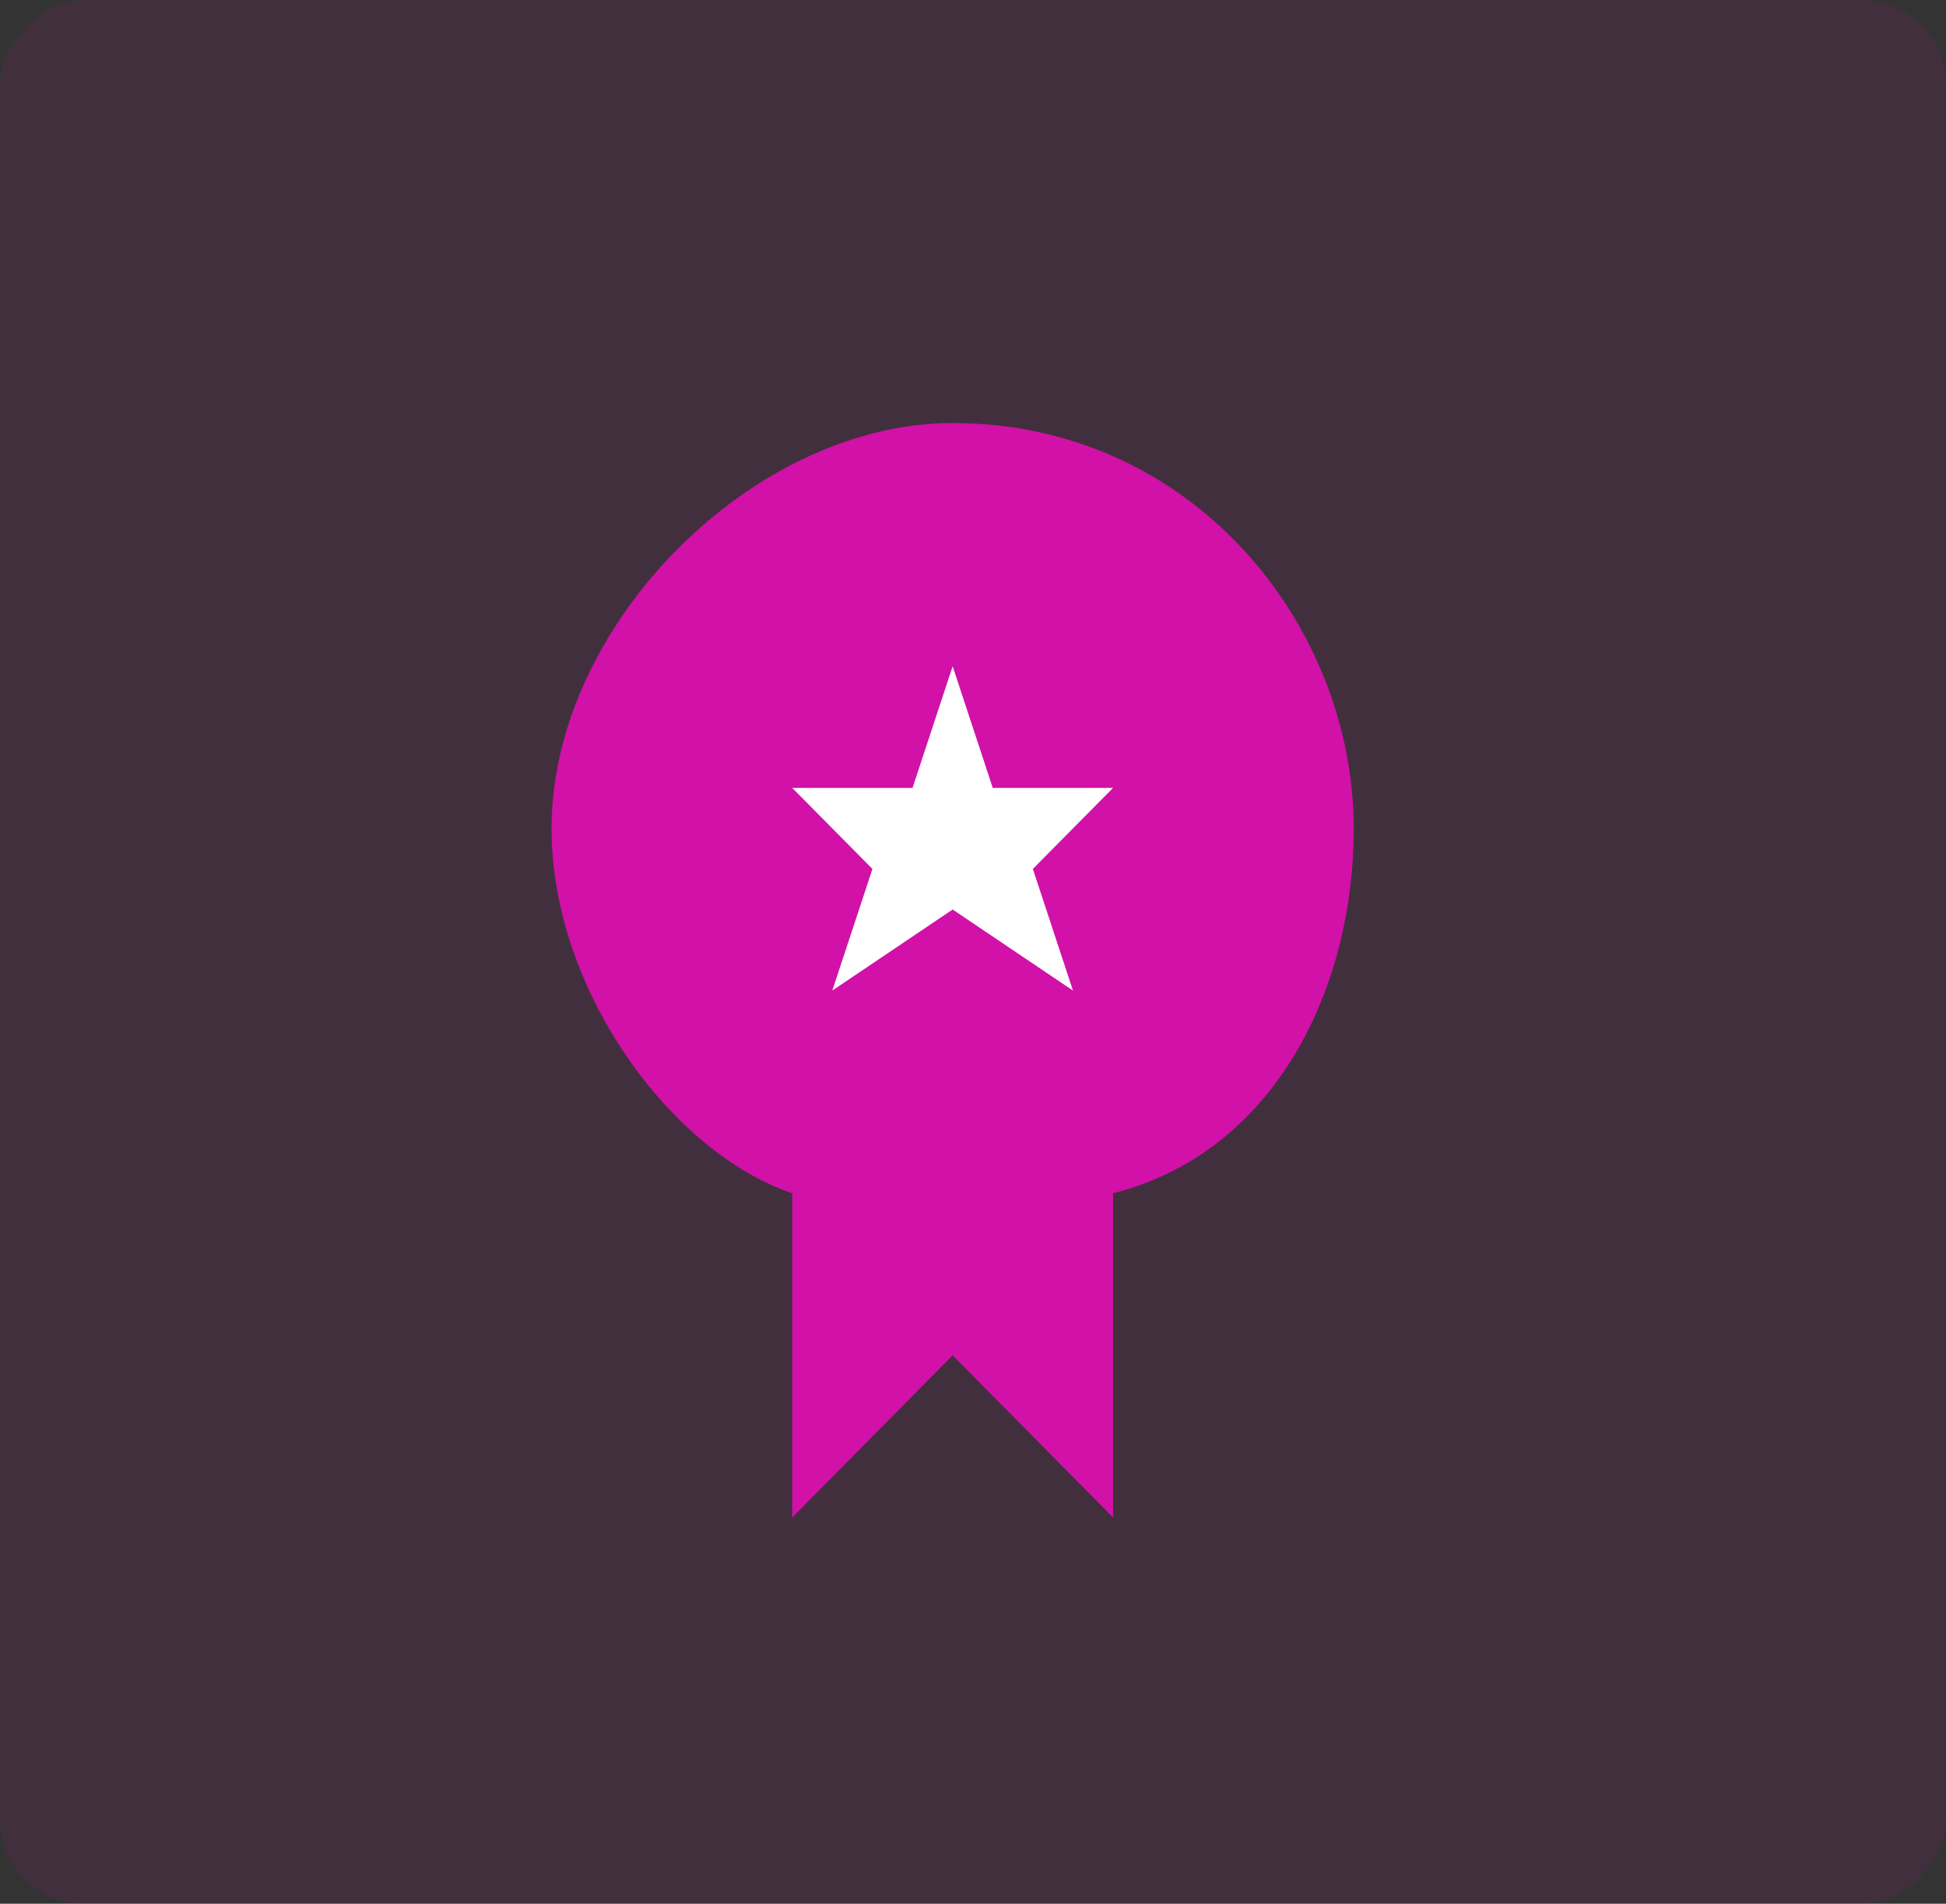 <svg width="46" height="45" viewBox="0 0 46 45" fill="none" xmlns="http://www.w3.org/2000/svg">
<rect x="0" y="0" width="46" height="45" fill="#333333" stroke="none"/>
<rect width="46" height="45" rx="2" transform="matrix(-1 0 0 1 46 0)" fill="#D111A7" fill-opacity="0.1"/>
<path fill-rule="evenodd" clip-rule="evenodd" d="M22.519 10C28.207 10 32 14.791 32 19.582C32 23.415 30.104 27.247 26.311 28.206V35.871L22.519 32.038L18.726 35.871V28.206C15.882 27.247 13.037 23.415 13.037 19.582C13.037 14.791 17.778 10 22.519 10Z" fill="#D111A7"/>
<path fill-rule="evenodd" clip-rule="evenodd" d="M22.519 15.749L23.467 18.624H26.311L24.415 20.54L25.363 23.415L22.519 21.499L19.674 23.415L20.623 20.54L18.726 18.624H21.571L22.519 15.749Z" fill="white"/>
</svg>
